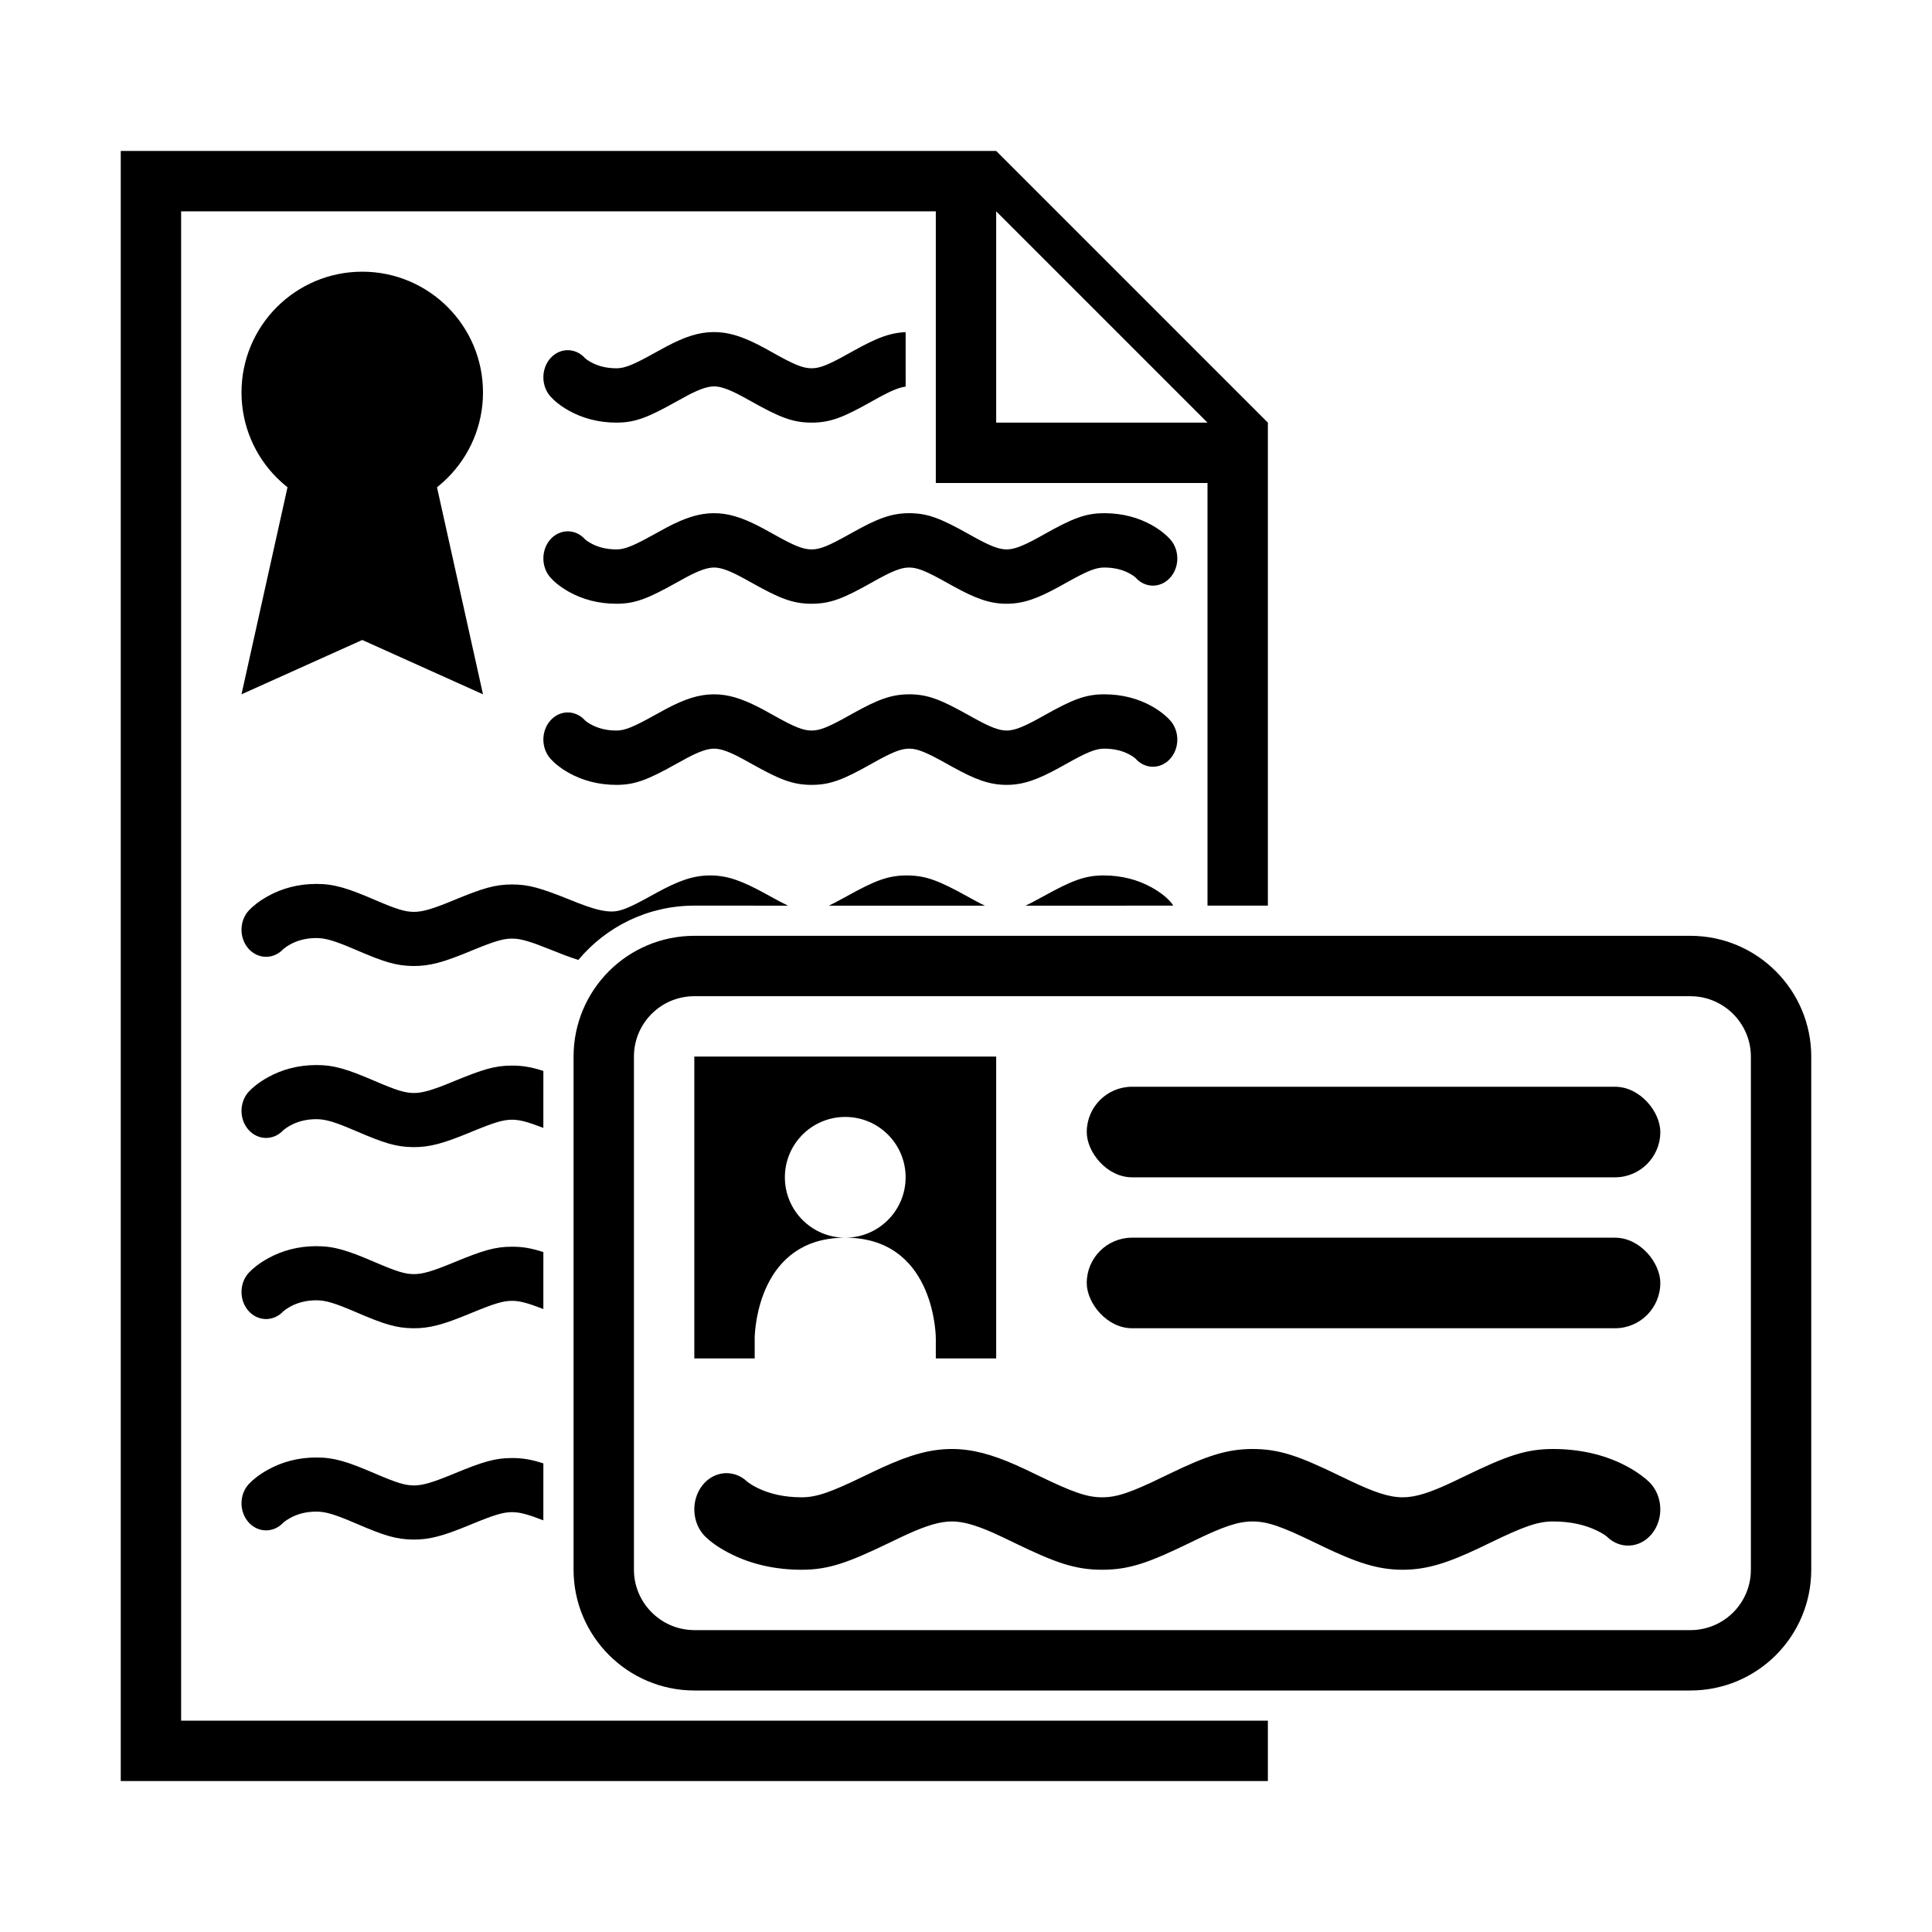 <?xml version="1.0" encoding="UTF-8"?>
<svg width="64px" height="64px" viewBox="0 0 64 64" version="1.1" xmlns="http://www.w3.org/2000/svg" xmlns:xlink="http://www.w3.org/1999/xlink">
    <title>logbook_documents</title>
    <g id="logbook_documents" stroke="none" stroke-width="1" fill="none" fill-rule="evenodd">
        <path d="M55.994,31 C58.206,31 60,32.798 60,35.003 L60,51.997 C60,54.208 58.212,56 55.994,56 L23.006,56 C20.794,56 19,54.202 19,51.997 L19,35.003 C19,32.792 20.788,31 23.006,31 L55.994,31 Z M55.994,33 L23.006,33 C21.945,33 21.082,33.815 21.005,34.853 L21,35.003 L21,51.997 C21,53.049 21.82,53.918 22.856,53.994 L23.006,54 L55.994,54 C57.055,54 57.918,53.185 57.995,52.147 L58,51.997 L58,35.003 C58,33.951 57.18,33.082 56.144,33.006 L55.994,33 Z" id="Rectangle-2" fill="#000000" fill-rule="nonzero"></path>
        <path d="M33,35 L33,45 L31,45 L31,44.333 C31,44.333 31,41.178 28.237,41.007 L28.013,40.999 L28.149,40.995 C29.184,40.918 30,40.054 30,39 C30,37.895 29.105,37 28,37 C26.895,37 26,37.895 26,39 C26,40.1 26.888,40.992 27.986,41 C25.162,41.01 25.009,43.983 25,44.305 L25,45 L23,45 L23,35 L33,35 Z" id="Rectangle-5" fill="#000000" fill-rule="nonzero"></path>
        <rect id="Rectangle-4" fill="#000000" fill-rule="nonzero" x="36" y="36" width="19" height="3" rx="1.5"></rect>
        <rect id="Rectangle-4-Copy" fill="#000000" fill-rule="nonzero" x="36" y="41" width="19" height="3" rx="1.5"></rect>
        <path d="M54.366,48.872 C54.189,48.741 53.982,48.614 53.744,48.498 C53.098,48.184 52.33,48 51.444,48 C50.544,48 49.899,48.233 48.528,48.898 C48.348,48.985 48.274,49.021 48.178,49.066 C47.383,49.444 46.903,49.6 46.467,49.6 C46.013,49.6 45.525,49.436 44.657,49.02 C44.587,48.987 44.533,48.961 44.403,48.898 C43.029,48.232 42.386,48 41.489,48 C40.636,48 39.945,48.239 38.752,48.815 C38.705,48.838 38.666,48.857 38.581,48.898 C37.484,49.431 37.017,49.6 36.511,49.6 C36.004,49.6 35.531,49.429 34.433,48.898 C34.039,48.707 33.872,48.628 33.649,48.529 C32.857,48.18 32.209,48 31.533,48 C30.808,48 30.127,48.203 29.239,48.607 C29.066,48.686 28.931,48.75 28.626,48.897 C27.522,49.431 27.053,49.6 26.556,49.6 C25.974,49.6 25.494,49.484 25.107,49.297 C24.982,49.237 24.88,49.175 24.8,49.117 C24.766,49.092 24.754,49.082 24.765,49.093 C24.32,48.659 23.646,48.713 23.26,49.214 C22.875,49.715 22.923,50.473 23.368,50.907 C23.55,51.084 23.848,51.301 24.265,51.503 C24.912,51.816 25.678,52 26.556,52 C27.448,52 28.09,51.768 29.468,51.103 C29.759,50.962 29.885,50.902 30.04,50.832 C30.694,50.533 31.143,50.4 31.533,50.4 C31.892,50.4 32.305,50.515 32.871,50.764 C33.064,50.849 33.218,50.922 33.59,51.102 C34.959,51.766 35.609,52 36.511,52 C37.413,52 38.057,51.767 39.427,51.102 C39.511,51.061 39.549,51.042 39.595,51.02 C40.53,50.568 41.016,50.4 41.489,50.4 C41.991,50.4 42.459,50.569 43.56,51.102 C43.692,51.166 43.748,51.193 43.821,51.228 C44.94,51.764 45.641,52 46.467,52 C47.265,52 47.968,51.771 49.008,51.277 C49.11,51.229 49.187,51.192 49.372,51.102 C50.47,50.57 50.939,50.4 51.444,50.4 C52.034,50.4 52.515,50.516 52.898,50.702 C53.098,50.799 53.207,50.879 53.226,50.899 C53.668,51.338 54.342,51.292 54.732,50.795 C55.123,50.299 55.081,49.541 54.64,49.101 C54.578,49.039 54.487,48.96 54.366,48.872 Z" id="Path-8-Copy" fill="#000000" fill-rule="nonzero"></path>
        <path d="M42,30 L40,30 L40,16 L31,16 L31,7 L6,7 L6,57 L40,57 L40,56.999 L42,56.999 L42,59 L4,59 L4,5 L33,5 L42,14 L42,30 Z M10.479,48.281 C11.073,48.281 11.507,48.419 12.405,48.805 C13.115,49.11 13.401,49.204 13.702,49.207 C13.991,49.21 14.317,49.113 14.957,48.851 C15.006,48.83 15.006,48.83 15.056,48.81 C15.983,48.428 16.394,48.299 16.959,48.299 C17.313,48.299 17.601,48.347 18,48.477 L17.999,50.363 C17.466,50.158 17.214,50.092 16.959,50.092 C16.663,50.092 16.36,50.187 15.627,50.489 C15.577,50.51 15.577,50.51 15.526,50.531 C14.702,50.869 14.24,51.006 13.686,51 C13.115,50.994 12.715,50.863 11.813,50.476 C11.106,50.172 10.799,50.074 10.479,50.074 C10.135,50.074 9.846,50.155 9.605,50.289 C9.526,50.333 9.461,50.378 9.408,50.421 C9.385,50.44 9.377,50.447 9.385,50.439 C9.063,50.786 8.548,50.78 8.233,50.427 C7.918,50.073 7.923,49.505 8.244,49.159 C8.373,49.02 8.582,48.849 8.872,48.688 C9.332,48.432 9.871,48.281 10.479,48.281 Z M10.479,41.281 C11.073,41.281 11.507,41.419 12.405,41.805 C13.115,42.11 13.401,42.204 13.702,42.207 C13.991,42.21 14.317,42.113 14.957,41.851 C15.006,41.83 15.006,41.83 15.056,41.81 C15.983,41.428 16.394,41.299 16.959,41.299 C17.313,41.299 17.601,41.347 18,41.477 L17.999,43.363 C17.466,43.158 17.214,43.092 16.959,43.092 C16.663,43.092 16.36,43.187 15.627,43.489 C15.577,43.51 15.577,43.51 15.526,43.531 C14.702,43.869 14.24,44.006 13.686,44 C13.115,43.994 12.715,43.863 11.813,43.476 C11.106,43.172 10.799,43.074 10.479,43.074 C10.135,43.074 9.846,43.155 9.605,43.289 C9.526,43.333 9.461,43.378 9.408,43.421 C9.385,43.44 9.377,43.447 9.385,43.439 C9.063,43.786 8.548,43.78 8.233,43.427 C7.918,43.073 7.923,42.505 8.244,42.159 C8.373,42.02 8.582,41.849 8.872,41.688 C9.332,41.432 9.871,41.281 10.479,41.281 Z M10.479,35.281 C11.073,35.281 11.507,35.419 12.405,35.805 C13.115,36.11 13.401,36.204 13.702,36.207 C13.991,36.21 14.317,36.113 14.957,35.851 C15.006,35.83 15.006,35.83 15.056,35.81 C15.983,35.428 16.394,35.299 16.959,35.299 C17.313,35.299 17.601,35.347 18,35.477 L17.999,37.363 C17.466,37.158 17.214,37.092 16.959,37.092 C16.663,37.092 16.36,37.187 15.627,37.489 C15.577,37.51 15.577,37.51 15.526,37.531 C14.702,37.869 14.24,38.006 13.686,38 C13.115,37.994 12.715,37.863 11.813,37.476 C11.106,37.172 10.799,37.074 10.479,37.074 C10.135,37.074 9.846,37.155 9.605,37.289 C9.526,37.333 9.461,37.378 9.408,37.421 C9.385,37.44 9.377,37.447 9.385,37.439 C9.063,37.786 8.548,37.78 8.233,37.427 C7.918,37.073 7.923,36.505 8.244,36.159 C8.373,36.02 8.582,35.849 8.872,35.688 C9.332,35.432 9.871,35.281 10.479,35.281 Z M23.524,29 C24.107,29 24.587,29.184 25.344,29.598 C25.393,29.625 25.429,29.645 25.516,29.693 C25.755,29.825 25.945,29.925 26.104,30.001 L23.005,30 C21.457,30 20.076,30.7 19.158,31.799 L18.918,31.719 C18.742,31.657 18.594,31.6 18.31,31.486 C17.555,31.183 17.259,31.092 16.959,31.092 C16.663,31.092 16.36,31.187 15.627,31.489 C15.577,31.51 15.577,31.51 15.526,31.531 C14.702,31.869 14.24,32.006 13.686,32 C13.115,31.994 12.715,31.863 11.813,31.476 C11.106,31.172 10.799,31.074 10.479,31.074 C10.135,31.074 9.846,31.155 9.605,31.289 C9.526,31.333 9.461,31.378 9.408,31.421 C9.385,31.44 9.377,31.447 9.385,31.439 C9.063,31.786 8.548,31.78 8.233,31.427 C7.918,31.073 7.923,30.505 8.244,30.159 C8.373,30.02 8.582,29.849 8.872,29.688 C9.332,29.432 9.871,29.281 10.479,29.281 C11.073,29.281 11.507,29.419 12.405,29.805 C13.115,30.11 13.401,30.204 13.702,30.207 C13.991,30.21 14.317,30.113 14.957,29.851 C15.006,29.83 15.006,29.83 15.056,29.81 C15.983,29.428 16.394,29.299 16.959,29.299 C17.523,29.299 17.92,29.421 18.868,29.801 C19.132,29.907 19.265,29.959 19.414,30.011 C19.768,30.136 20.037,30.195 20.266,30.195 C20.551,30.195 20.842,30.075 21.533,29.693 C21.654,29.626 21.705,29.598 21.772,29.562 C22.478,29.179 22.96,29 23.524,29 Z M30.04,29 C30.675,29 31.117,29.182 32.042,29.693 C32.284,29.827 32.383,29.88 32.506,29.943 C32.548,29.963 32.588,29.983 32.627,30.001 L27.457,30.001 C27.592,29.937 27.748,29.856 27.932,29.754 C27.987,29.724 27.987,29.724 28.042,29.694 C28.967,29.181 29.405,29 30.04,29 Z M36.556,29 C37.164,29 37.696,29.146 38.145,29.394 C38.433,29.553 38.638,29.723 38.764,29.864 C38.803,29.906 38.836,29.952 38.865,30 L33.971,30.002 C34.039,29.97 34.112,29.934 34.19,29.893 C34.29,29.841 34.371,29.797 34.561,29.693 C35.491,29.18 35.927,29 36.556,29 Z M36.577,23 C37.185,23 37.714,23.147 38.158,23.396 C38.321,23.488 38.463,23.588 38.584,23.691 C38.667,23.762 38.729,23.824 38.772,23.874 C39.083,24.231 39.075,24.801 38.754,25.146 C38.434,25.492 37.922,25.483 37.612,25.126 C37.607,25.12 37.546,25.068 37.431,25.004 C37.208,24.878 36.926,24.8 36.577,24.8 C36.294,24.8 36.005,24.92 35.321,25.304 C35.2,25.372 35.15,25.4 35.083,25.436 C34.383,25.82 33.905,26 33.346,26 C32.768,26 32.292,25.815 31.541,25.399 C31.493,25.373 31.457,25.353 31.371,25.304 C30.684,24.92 30.397,24.8 30.115,24.8 C29.852,24.8 29.556,24.918 28.975,25.243 C28.921,25.273 28.921,25.273 28.866,25.304 C27.949,25.819 27.515,26 26.885,26 C26.255,26 25.816,25.817 24.9,25.304 C24.66,25.17 24.562,25.116 24.439,25.054 C24.094,24.878 23.851,24.8 23.654,24.8 C23.438,24.8 23.171,24.892 22.77,25.103 C22.671,25.155 22.59,25.2 22.402,25.305 C21.479,25.82 21.047,26 20.423,26 C19.82,26 19.293,25.853 18.848,25.605 C18.562,25.445 18.359,25.274 18.234,25.133 C17.92,24.78 17.922,24.21 18.239,23.86 C18.557,23.511 19.068,23.514 19.382,23.867 C19.39,23.876 19.454,23.93 19.571,23.995 C19.798,24.122 20.079,24.2 20.423,24.2 C20.701,24.2 20.99,24.079 21.679,23.695 C21.878,23.584 21.966,23.536 22.08,23.476 C22.679,23.16 23.145,23 23.654,23 C24.128,23 24.573,23.143 25.11,23.417 C25.257,23.491 25.367,23.551 25.625,23.696 C26.309,24.079 26.6,24.2 26.885,24.2 C27.168,24.2 27.455,24.08 28.139,23.696 C28.194,23.665 28.194,23.665 28.251,23.634 C29.051,23.187 29.518,23 30.115,23 C30.743,23 31.176,23.181 32.096,23.696 C32.18,23.743 32.215,23.762 32.26,23.787 C32.798,24.085 33.094,24.2 33.346,24.2 C33.588,24.2 33.878,24.091 34.37,23.821 C34.431,23.788 34.479,23.761 34.595,23.696 C35.513,23.182 35.948,23 36.577,23 Z M36.577,17 C37.185,17 37.714,17.147 38.158,17.396 C38.321,17.488 38.463,17.588 38.584,17.691 C38.667,17.762 38.729,17.824 38.772,17.874 C39.083,18.231 39.075,18.801 38.754,19.146 C38.434,19.492 37.922,19.483 37.612,19.126 C37.607,19.12 37.546,19.068 37.431,19.004 C37.208,18.878 36.926,18.8 36.577,18.8 C36.294,18.8 36.005,18.92 35.321,19.304 C35.2,19.372 35.15,19.4 35.083,19.436 C34.383,19.82 33.905,20 33.346,20 C32.768,20 32.292,19.815 31.541,19.399 C31.493,19.373 31.457,19.353 31.371,19.304 C30.684,18.92 30.397,18.8 30.115,18.8 C29.852,18.8 29.556,18.918 28.975,19.243 C28.921,19.273 28.921,19.273 28.866,19.304 C27.949,19.819 27.515,20 26.885,20 C26.255,20 25.816,19.817 24.9,19.304 C24.66,19.17 24.562,19.116 24.439,19.054 C24.094,18.878 23.851,18.8 23.654,18.8 C23.438,18.8 23.171,18.892 22.77,19.103 C22.671,19.155 22.59,19.2 22.402,19.305 C21.479,19.82 21.047,20 20.423,20 C19.82,20 19.293,19.853 18.848,19.605 C18.562,19.445 18.359,19.274 18.234,19.133 C17.92,18.78 17.922,18.21 18.239,17.86 C18.557,17.511 19.068,17.514 19.382,17.867 C19.39,17.876 19.454,17.93 19.571,17.995 C19.798,18.122 20.079,18.2 20.423,18.2 C20.701,18.2 20.99,18.079 21.679,17.695 C21.878,17.584 21.966,17.536 22.08,17.476 C22.679,17.16 23.145,17 23.654,17 C24.128,17 24.573,17.143 25.11,17.417 C25.257,17.491 25.367,17.551 25.625,17.696 C26.309,18.079 26.6,18.2 26.885,18.2 C27.168,18.2 27.455,18.08 28.139,17.696 C28.194,17.665 28.194,17.665 28.251,17.634 C29.051,17.187 29.518,17 30.115,17 C30.743,17 31.176,17.181 32.096,17.696 C32.18,17.743 32.215,17.762 32.26,17.787 C32.798,18.085 33.094,18.2 33.346,18.2 C33.588,18.2 33.878,18.091 34.37,17.821 C34.431,17.788 34.479,17.761 34.595,17.696 C35.513,17.182 35.948,17 36.577,17 Z M40,14 L33,7 L33,14 L40,14 Z M23.654,11 C24.128,11 24.573,11.143 25.11,11.417 C25.257,11.491 25.367,11.551 25.625,11.696 C26.309,12.079 26.6,12.2 26.885,12.2 C27.168,12.2 27.455,12.08 28.139,11.696 C28.194,11.665 28.194,11.665 28.251,11.634 C29.051,11.187 29.518,11 30.115,11 L30,11.003 L30.001,12.807 C29.79,12.834 29.54,12.936 29.141,13.151 L28.975,13.243 C28.921,13.273 28.921,13.273 28.866,13.304 C27.949,13.819 27.515,14 26.885,14 C26.255,14 25.816,13.817 24.9,13.304 C24.66,13.17 24.562,13.116 24.439,13.054 C24.094,12.878 23.851,12.8 23.654,12.8 C23.438,12.8 23.171,12.892 22.77,13.103 C22.671,13.155 22.59,13.2 22.402,13.305 C21.479,13.82 21.047,14 20.423,14 C19.82,14 19.293,13.853 18.848,13.605 C18.562,13.445 18.359,13.274 18.234,13.133 C17.92,12.78 17.922,12.21 18.239,11.86 C18.557,11.511 19.068,11.514 19.382,11.867 C19.39,11.876 19.454,11.93 19.571,11.995 C19.798,12.122 20.079,12.2 20.423,12.2 C20.701,12.2 20.99,12.079 21.679,11.695 C21.878,11.584 21.966,11.536 22.08,11.476 C22.679,11.16 23.145,11 23.654,11 Z" id="Rectangle-2-Copy-2" fill="#000000" fill-rule="nonzero"></path>
        <polygon id="Path-7" fill="#000000" fill-rule="nonzero" points="10 14 8 23 12 21.2 16 23 14 14"></polygon>
        <circle id="Oval-3" fill="#000000" fill-rule="nonzero" cx="12" cy="13" r="4"></circle>
    </g>
</svg>